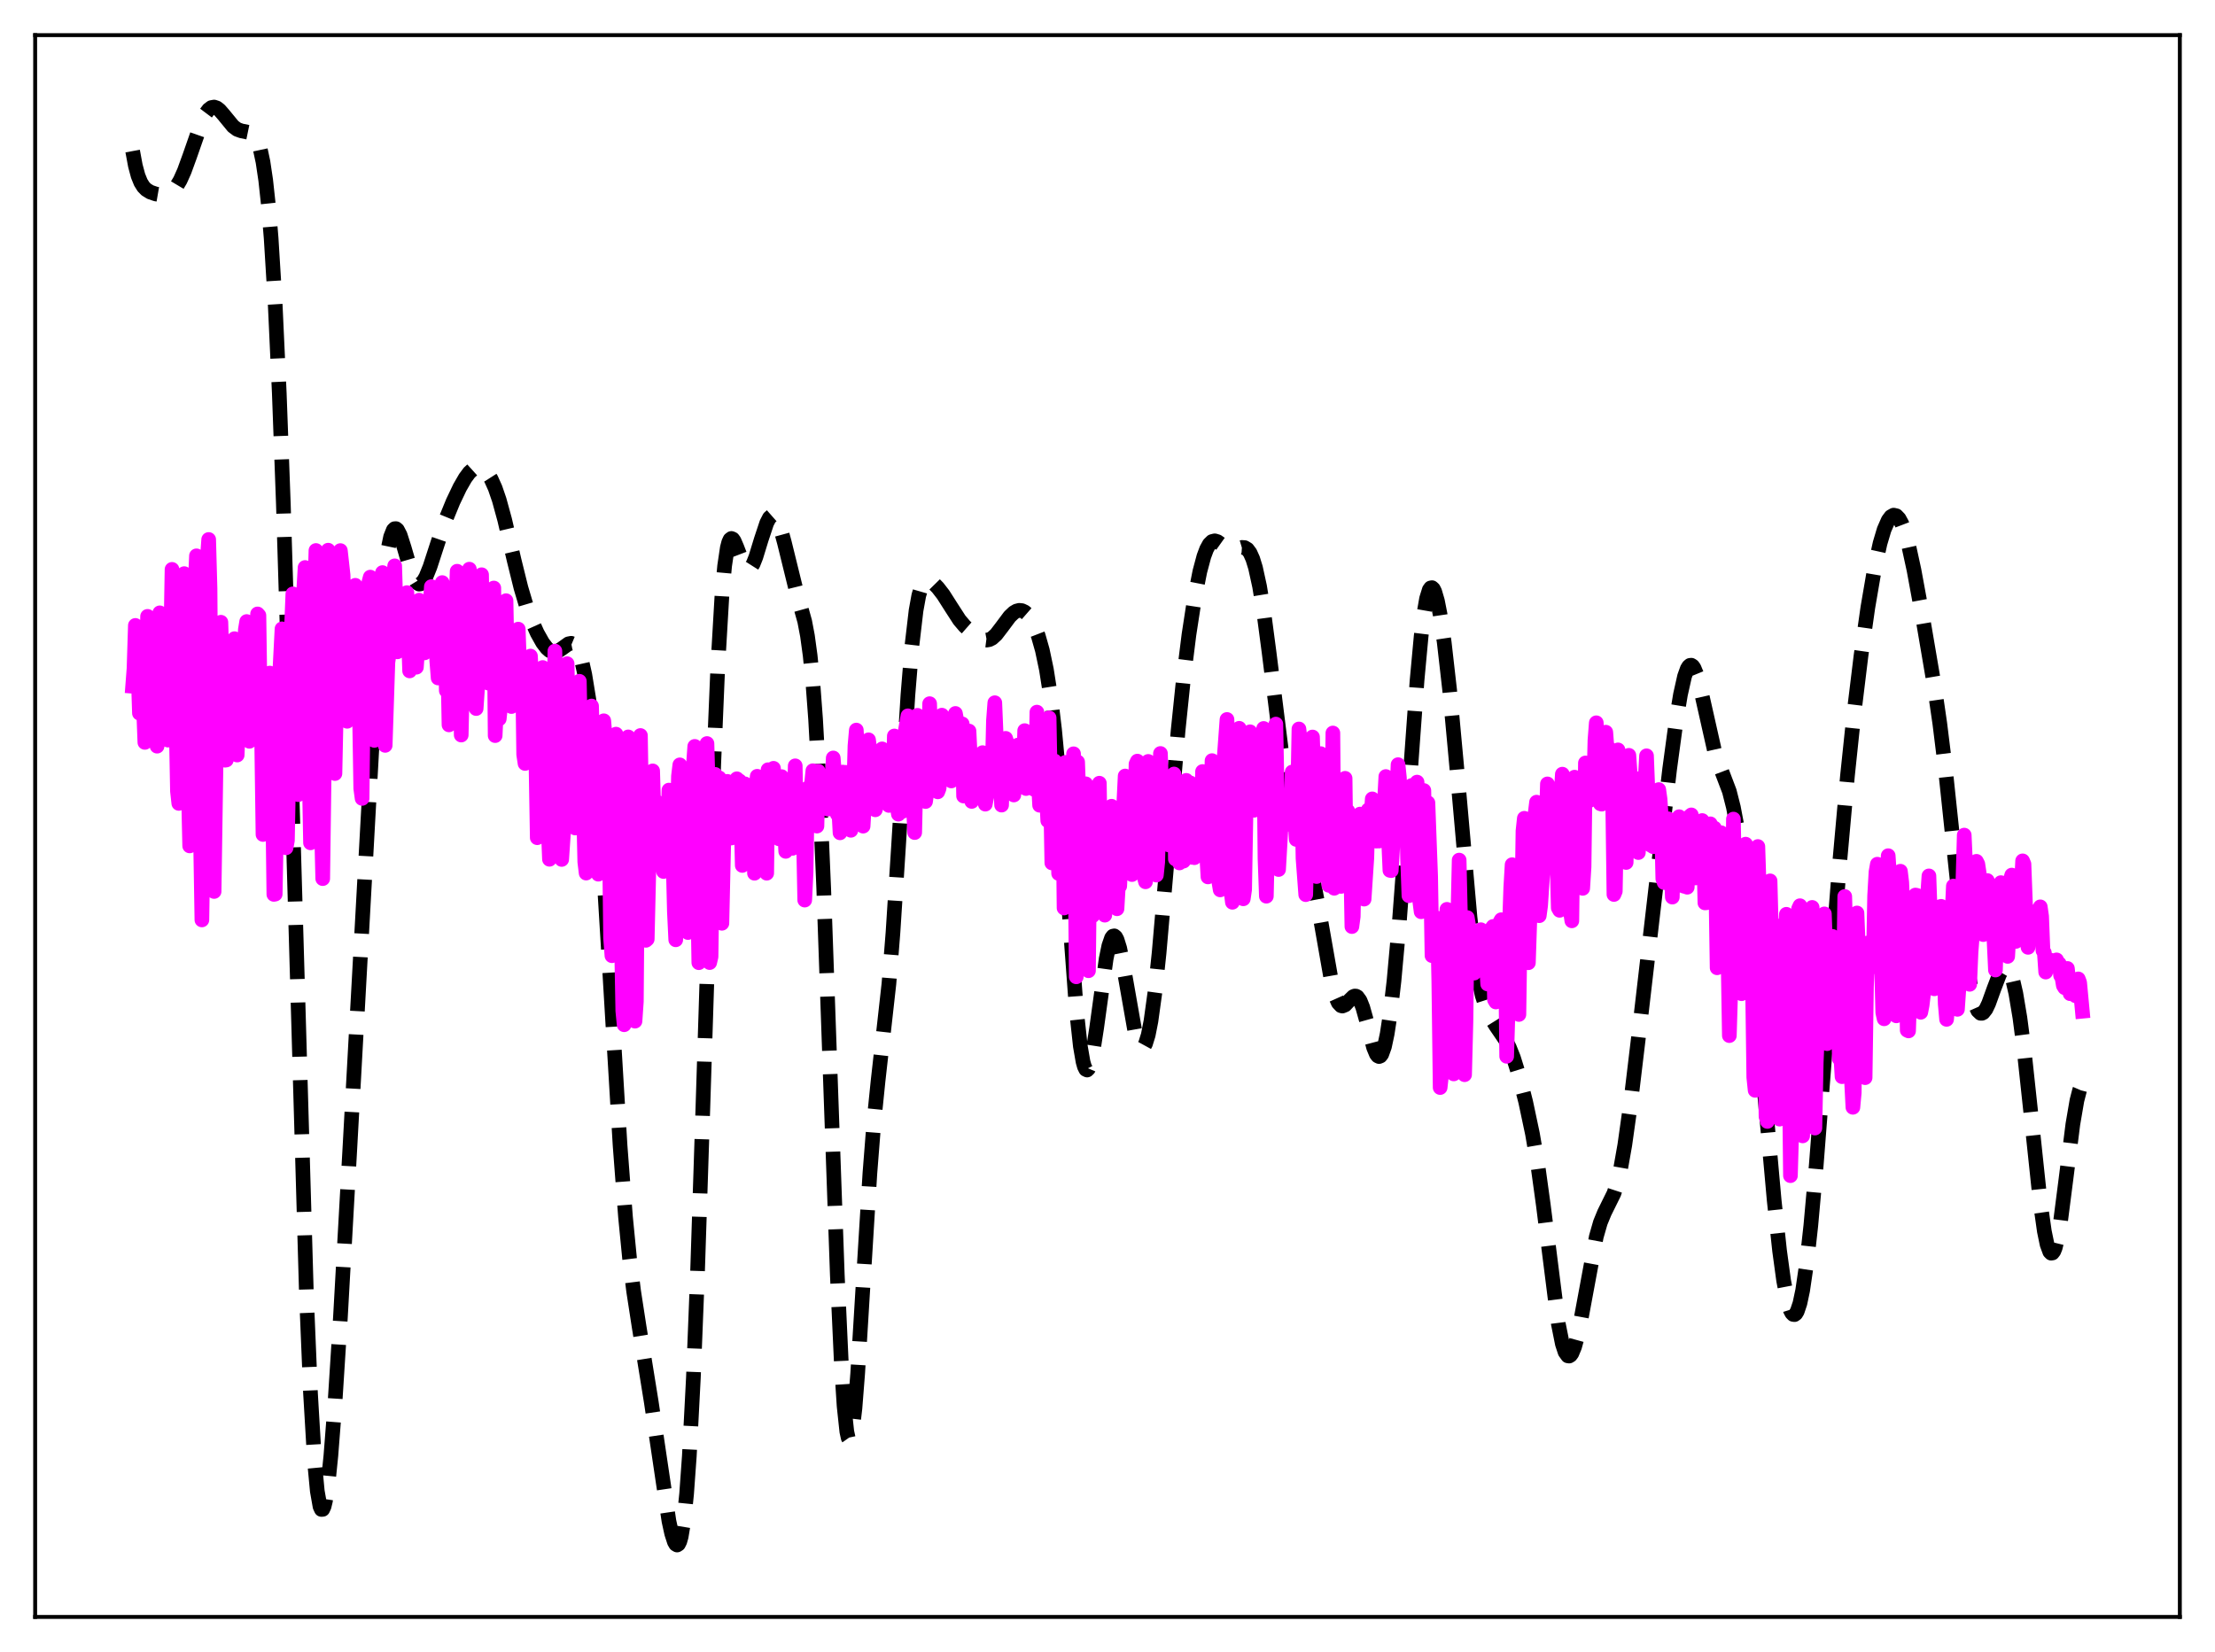 <?xml version="1.0" encoding="utf-8" standalone="no"?>
<!DOCTYPE svg PUBLIC "-//W3C//DTD SVG 1.1//EN"
  "http://www.w3.org/Graphics/SVG/1.1/DTD/svg11.dtd">
<svg xmlns:xlink="http://www.w3.org/1999/xlink" width="453.6pt" height="338.4pt" viewBox="0 0 453.6 338.4" xmlns="http://www.w3.org/2000/svg" version="1.1">
 <defs>
  <style type="text/css">*{stroke-linejoin: round; stroke-linecap: butt}</style>
 </defs>
 <g id="figure_1">
  <g id="patch_1">
   <path d="M 0 338.4 
L 453.6 338.4 
L 453.6 0 
L 0 0 
z
" style="fill: #ffffff"/>
  </g>
  <g id="axes_1">
   <g id="patch_2">
    <path d="M 7.2 331.2 
L 446.4 331.2 
L 446.4 7.2 
L 7.2 7.2 
z
" style="fill: #ffffff"/>
   </g>
   <g id="matplotlib.axis_1"/>
   <g id="matplotlib.axis_2"/>
   <g id="line2d_1">
    <path d="M 27.164 30.943 
L 27.72 33.942 
L 28.276 36.01 
L 28.832 37.378 
L 29.388 38.261 
L 29.944 38.83 
L 30.778 39.346 
L 31.89 39.728 
L 33.003 39.921 
L 33.837 39.894 
L 34.671 39.614 
L 35.227 39.238 
L 36.061 38.32 
L 36.895 36.928 
L 37.729 35.072 
L 38.842 32.015 
L 41.344 24.847 
L 42.178 23.185 
L 42.734 22.447 
L 43.29 22.029 
L 43.846 21.927 
L 44.402 22.115 
L 44.959 22.546 
L 45.793 23.502 
L 47.739 25.874 
L 48.573 26.498 
L 49.407 26.802 
L 51.632 27.26 
L 52.188 27.82 
L 52.744 28.857 
L 53.3 30.566 
L 53.856 33.167 
L 54.412 36.906 
L 54.968 42.033 
L 55.524 48.784 
L 56.358 62.387 
L 57.193 80.531 
L 58.027 103.226 
L 59.139 139.541 
L 62.753 265.244 
L 63.588 285.404 
L 64.422 299.524 
L 64.978 305.427 
L 65.534 308.585 
L 65.812 309.185 
L 66.09 309.169 
L 66.368 308.573 
L 66.646 307.429 
L 67.202 303.665 
L 67.758 298.194 
L 68.592 287.473 
L 69.705 269.981 
L 71.651 235.139 
L 76.656 144.109 
L 77.768 128.247 
L 78.602 119.039 
L 79.436 112.614 
L 79.992 109.96 
L 80.548 108.558 
L 80.826 108.291 
L 81.104 108.286 
L 81.382 108.52 
L 81.939 109.588 
L 82.773 112.194 
L 84.163 116.978 
L 84.719 118.395 
L 85.275 119.305 
L 85.831 119.647 
L 86.109 119.603 
L 86.665 119.116 
L 87.221 118.168 
L 88.056 116.101 
L 89.724 110.967 
L 91.392 106.139 
L 92.782 102.749 
L 94.172 99.833 
L 95.285 97.902 
L 96.119 96.78 
L 96.953 96.028 
L 97.509 95.768 
L 98.065 95.71 
L 98.621 95.858 
L 99.177 96.22 
L 99.733 96.805 
L 100.568 98.116 
L 101.402 99.973 
L 102.236 102.401 
L 103.348 106.46 
L 105.294 114.797 
L 106.685 120.416 
L 107.797 124.161 
L 108.909 127.2 
L 110.021 129.674 
L 111.133 131.654 
L 111.967 132.747 
L 112.523 133.245 
L 113.08 133.526 
L 113.636 133.579 
L 114.192 133.416 
L 115.026 132.875 
L 116.416 131.876 
L 116.972 131.765 
L 117.528 131.997 
L 118.084 132.674 
L 118.64 133.878 
L 119.197 135.681 
L 119.753 138.154 
L 120.587 143.257 
L 121.421 150.207 
L 122.255 159.18 
L 123.367 174.339 
L 124.757 197.301 
L 126.982 234.626 
L 128.094 249.269 
L 128.928 257.786 
L 129.762 264.5 
L 130.874 271.715 
L 133.377 287.217 
L 136.991 311.574 
L 137.548 314.118 
L 138.104 315.837 
L 138.382 316.308 
L 138.66 316.473 
L 138.938 316.296 
L 139.216 315.74 
L 139.494 314.767 
L 140.05 311.426 
L 140.606 305.999 
L 141.162 298.276 
L 141.996 282.197 
L 142.83 261.007 
L 143.943 226.762 
L 146.167 156.42 
L 147.001 136.364 
L 147.835 122.104 
L 148.391 115.922 
L 148.947 112.179 
L 149.225 111.11 
L 149.503 110.502 
L 149.782 110.292 
L 150.06 110.413 
L 150.338 110.798 
L 150.894 112.095 
L 152.284 115.733 
L 152.84 116.489 
L 153.118 116.624 
L 153.396 116.59 
L 153.674 116.386 
L 154.23 115.51 
L 154.786 114.113 
L 155.899 110.483 
L 157.011 107.136 
L 157.567 106.057 
L 158.123 105.569 
L 158.401 105.572 
L 158.679 105.745 
L 159.235 106.594 
L 159.791 108.051 
L 160.625 111.109 
L 163.128 121.289 
L 164.796 127.287 
L 165.352 130.219 
L 165.908 134.279 
L 166.464 139.868 
L 167.02 147.318 
L 167.854 162.4 
L 168.689 182.077 
L 170.079 221.805 
L 171.469 261.171 
L 172.303 279.47 
L 172.859 288.044 
L 173.415 293.236 
L 173.693 294.509 
L 173.971 294.905 
L 174.249 294.447 
L 174.528 293.179 
L 175.084 288.452 
L 175.64 281.34 
L 176.752 263.045 
L 178.142 240.321 
L 178.976 229.689 
L 179.81 221.462 
L 182.035 201.538 
L 182.869 191.013 
L 183.981 173.708 
L 185.927 142.355 
L 186.762 132.159 
L 187.596 125.048 
L 188.152 121.99 
L 188.708 120.081 
L 189.264 119.081 
L 189.82 118.747 
L 190.376 118.855 
L 190.932 119.231 
L 192.044 120.363 
L 193.157 121.799 
L 194.825 124.419 
L 196.493 127.001 
L 197.605 128.302 
L 198.995 129.521 
L 200.664 130.683 
L 201.498 131.04 
L 202.054 131.111 
L 202.61 131.01 
L 203.166 130.725 
L 204 129.963 
L 205.112 128.511 
L 206.781 126.276 
L 207.615 125.486 
L 208.171 125.161 
L 208.727 125.02 
L 209.283 125.078 
L 209.839 125.343 
L 210.395 125.83 
L 210.951 126.548 
L 211.786 128.081 
L 212.62 130.237 
L 213.454 133.173 
L 214.288 137.132 
L 215.122 142.441 
L 215.956 149.427 
L 216.79 158.252 
L 217.903 172.605 
L 220.405 206.608 
L 221.239 214.299 
L 221.795 217.512 
L 222.073 218.49 
L 222.351 219.043 
L 222.629 219.178 
L 222.907 218.908 
L 223.185 218.258 
L 223.742 215.942 
L 224.576 210.561 
L 226.522 196.414 
L 227.078 193.719 
L 227.634 192.115 
L 227.912 191.756 
L 228.19 191.697 
L 228.468 191.931 
L 228.746 192.444 
L 229.302 194.224 
L 230.137 198.347 
L 232.361 210.995 
L 232.917 213.056 
L 233.473 214.278 
L 233.751 214.536 
L 234.029 214.545 
L 234.307 214.299 
L 234.585 213.792 
L 235.141 211.995 
L 235.697 209.17 
L 236.532 203.119 
L 237.366 195.184 
L 238.756 179.16 
L 241.258 149.638 
L 242.371 138.883 
L 243.483 129.987 
L 244.595 122.749 
L 245.707 117.081 
L 246.541 113.964 
L 247.097 112.474 
L 247.653 111.466 
L 248.209 110.918 
L 248.766 110.777 
L 249.322 110.948 
L 250.156 111.54 
L 251.268 112.362 
L 251.824 112.591 
L 252.38 112.646 
L 253.214 112.465 
L 254.326 112.131 
L 254.883 112.168 
L 255.439 112.501 
L 255.995 113.241 
L 256.551 114.482 
L 257.107 116.283 
L 257.941 120.097 
L 258.775 125.201 
L 259.887 133.618 
L 262.946 158.039 
L 263.78 162.854 
L 264.614 166.48 
L 265.448 169.126 
L 267.951 175.999 
L 268.785 179.429 
L 269.897 185.274 
L 272.677 201.109 
L 273.512 204.163 
L 274.068 205.409 
L 274.624 206.003 
L 274.902 206.074 
L 275.458 205.847 
L 276.292 204.957 
L 277.126 204.141 
L 277.404 204.025 
L 277.682 204.033 
L 277.96 204.183 
L 278.516 204.946 
L 279.072 206.331 
L 279.907 209.308 
L 281.297 214.572 
L 281.853 215.91 
L 282.131 216.279 
L 282.409 216.417 
L 282.687 216.305 
L 282.965 215.932 
L 283.521 214.378 
L 284.077 211.755 
L 284.633 208.114 
L 285.468 200.934 
L 286.58 188.652 
L 287.97 170.108 
L 290.194 139.35 
L 291.028 130.332 
L 291.585 125.789 
L 292.141 122.599 
L 292.697 120.808 
L 292.975 120.427 
L 293.253 120.373 
L 293.531 120.629 
L 293.809 121.179 
L 294.365 123.074 
L 294.921 125.895 
L 295.755 131.567 
L 296.867 141.349 
L 298.258 156.441 
L 301.038 187.915 
L 301.872 194.912 
L 302.706 200.19 
L 303.54 203.919 
L 304.375 206.493 
L 305.209 208.317 
L 306.321 210.108 
L 308.267 212.957 
L 309.101 214.573 
L 309.935 216.66 
L 311.048 220.221 
L 312.438 225.698 
L 313.828 232.253 
L 314.94 238.774 
L 316.052 246.845 
L 319.111 271.093 
L 319.945 275.262 
L 320.501 276.95 
L 321.057 277.723 
L 321.335 277.77 
L 321.613 277.601 
L 321.891 277.225 
L 322.448 275.887 
L 323.004 273.863 
L 323.838 269.837 
L 326.896 253.325 
L 327.73 250.417 
L 328.564 248.387 
L 330.511 244.447 
L 331.067 242.749 
L 331.901 239.255 
L 332.735 234.539 
L 333.847 226.602 
L 335.516 212.642 
L 341.911 157.593 
L 343.301 147.314 
L 344.135 142.263 
L 344.969 138.543 
L 345.525 136.994 
L 345.803 136.532 
L 346.081 136.286 
L 346.359 136.257 
L 346.637 136.444 
L 346.915 136.837 
L 347.472 138.195 
L 348.306 141.364 
L 351.086 153.702 
L 351.92 156.219 
L 354.145 162.08 
L 354.979 165.366 
L 355.813 169.795 
L 356.647 175.457 
L 357.759 184.793 
L 359.149 198.754 
L 361.374 224.091 
L 363.32 245.815 
L 364.432 256.199 
L 365.266 262.32 
L 366.101 266.65 
L 366.657 268.42 
L 366.935 268.95 
L 367.213 269.237 
L 367.491 269.279 
L 367.769 269.071 
L 368.047 268.614 
L 368.603 266.953 
L 369.159 264.317 
L 369.993 258.626 
L 370.827 251.065 
L 371.94 238.675 
L 373.608 217.166 
L 376.666 177.481 
L 378.335 158.9 
L 379.725 145.646 
L 381.115 134.244 
L 382.505 124.452 
L 383.895 116.335 
L 385.008 111.286 
L 385.842 108.477 
L 386.676 106.575 
L 387.232 105.829 
L 387.788 105.517 
L 388.344 105.645 
L 388.9 106.221 
L 389.456 107.242 
L 390.012 108.703 
L 390.847 111.661 
L 391.959 116.776 
L 393.627 125.842 
L 396.129 140.543 
L 397.242 148.188 
L 398.354 157.201 
L 400.022 172.986 
L 401.968 191.249 
L 403.081 199.398 
L 403.915 203.775 
L 404.471 205.773 
L 405.027 207.023 
L 405.583 207.553 
L 405.861 207.564 
L 406.139 207.418 
L 406.695 206.706 
L 407.251 205.537 
L 408.363 202.453 
L 409.476 199.556 
L 410.032 198.613 
L 410.588 198.2 
L 410.866 198.229 
L 411.144 198.427 
L 411.7 199.364 
L 412.256 201.044 
L 412.812 203.47 
L 413.646 208.452 
L 414.48 214.875 
L 415.871 227.841 
L 417.817 246.289 
L 418.651 252.191 
L 419.207 254.894 
L 419.763 256.412 
L 420.041 256.693 
L 420.319 256.65 
L 420.597 256.284 
L 420.875 255.6 
L 421.432 253.335 
L 421.988 250.024 
L 423.1 241.358 
L 424.49 230.289 
L 425.324 225.418 
L 425.88 223.265 
L 426.436 221.97 
L 426.436 221.97 
" clip-path="url(#p3c27ddc471)" style="fill: none; stroke-dasharray: 11.1,4.8; stroke-dashoffset: 0; stroke: #000000; stroke-width: 3"/>
   </g>
   <g id="line2d_2">
    <path d="M 27.164 140.564 
L 27.442 136.917 
L 27.72 128.106 
L 27.998 128.992 
L 28.554 146.084 
L 28.832 142.461 
L 29.11 142.81 
L 29.388 144.818 
L 29.666 152.069 
L 29.944 147.741 
L 30.222 126.251 
L 30.5 127.764 
L 30.778 137.069 
L 31.056 141.611 
L 31.334 141.065 
L 31.89 150.566 
L 32.168 152.843 
L 32.446 143.269 
L 32.725 125.528 
L 33.003 128.415 
L 33.281 138.99 
L 33.559 144.52 
L 33.837 146.995 
L 34.115 151.112 
L 34.393 151.599 
L 34.671 148.313 
L 35.227 116.627 
L 35.505 118.591 
L 36.339 162.059 
L 36.617 164.565 
L 36.895 159.419 
L 37.729 117.498 
L 38.007 123.082 
L 38.285 148.687 
L 38.842 173.273 
L 39.12 170.73 
L 39.398 147.1 
L 39.676 136.26 
L 39.954 120.048 
L 40.232 113.85 
L 40.51 122.237 
L 40.788 155.058 
L 41.344 188.435 
L 41.622 170.99 
L 41.9 137.556 
L 42.178 122.62 
L 42.456 114.37 
L 42.734 110.503 
L 43.012 120.55 
L 43.29 156.528 
L 43.846 182.607 
L 44.402 145.503 
L 44.68 134.75 
L 44.959 128.804 
L 45.237 127.455 
L 46.071 155.718 
L 46.349 155.676 
L 46.627 141.89 
L 46.905 138.098 
L 47.183 138.665 
L 47.461 139.971 
L 48.017 130.824 
L 48.295 146.845 
L 48.573 154.656 
L 49.129 140.395 
L 49.407 139.827 
L 49.685 140.818 
L 49.963 143.251 
L 50.241 128.986 
L 50.519 127.311 
L 50.797 147.827 
L 51.076 151.845 
L 51.354 148.348 
L 51.632 140.723 
L 51.91 139.417 
L 52.188 142.861 
L 52.466 142.339 
L 52.744 125.752 
L 53.022 126.061 
L 53.3 144.991 
L 53.578 151.163 
L 53.856 170.928 
L 54.134 152.02 
L 54.412 145.087 
L 54.69 146.847 
L 55.246 137.867 
L 55.802 161.331 
L 56.08 183.202 
L 56.358 183.148 
L 57.193 139.611 
L 57.749 128.809 
L 58.027 137.678 
L 58.583 173.657 
L 58.861 172.14 
L 59.695 128.452 
L 59.973 121.646 
L 60.251 122.494 
L 60.529 135.189 
L 60.807 155.793 
L 61.085 162.771 
L 61.363 155.323 
L 61.919 125.623 
L 62.475 116.242 
L 62.753 122.187 
L 63.309 157.765 
L 63.588 172.64 
L 64.422 122.38 
L 64.7 112.76 
L 64.978 113.378 
L 65.256 120.436 
L 65.812 168.6 
L 66.09 179.974 
L 66.924 118.136 
L 67.202 112.695 
L 67.48 119.778 
L 67.758 122.579 
L 68.036 127.961 
L 68.314 149.942 
L 68.592 158.448 
L 68.87 145.213 
L 69.148 126.495 
L 69.426 117.242 
L 69.705 112.779 
L 70.261 117.768 
L 70.539 127.545 
L 70.817 144.807 
L 71.095 147.746 
L 71.373 143.472 
L 72.207 125.19 
L 72.485 123.612 
L 72.763 119.888 
L 73.041 121.225 
L 73.319 127.61 
L 73.875 161.504 
L 74.153 163.542 
L 74.431 139.841 
L 74.987 132.033 
L 75.543 119.267 
L 75.822 118.213 
L 76.1 131.544 
L 76.378 151.496 
L 76.656 151.658 
L 76.934 135.684 
L 77.212 134.576 
L 77.49 131.04 
L 78.046 118.859 
L 78.324 117.284 
L 78.602 139.887 
L 78.88 152.679 
L 79.436 135.657 
L 79.714 133.801 
L 79.992 130.123 
L 80.27 123.45 
L 80.826 115.901 
L 81.382 133.515 
L 81.66 130.259 
L 81.939 130.034 
L 82.773 124.526 
L 83.051 129.991 
L 83.329 121.392 
L 83.885 137.426 
L 84.163 131.472 
L 84.441 133.372 
L 84.719 131.27 
L 84.997 133.331 
L 85.275 136.669 
L 85.553 132.686 
L 85.831 122.931 
L 86.109 128.438 
L 86.387 129.358 
L 86.665 124.985 
L 86.943 133.733 
L 87.221 130.048 
L 87.499 133.052 
L 87.777 131.939 
L 88.056 124.47 
L 88.334 120.157 
L 88.612 125.31 
L 88.89 128.339 
L 89.168 123.657 
L 89.446 135.384 
L 89.724 138.877 
L 90.002 138.138 
L 90.558 119.332 
L 90.836 120.058 
L 91.114 124.475 
L 91.392 141.472 
L 91.67 133.949 
L 91.948 148.482 
L 92.226 145.487 
L 93.06 127.626 
L 93.338 124.316 
L 93.616 117.007 
L 93.894 129.539 
L 94.172 133.424 
L 94.451 150.565 
L 94.729 138.113 
L 95.007 138.972 
L 95.285 135.564 
L 95.841 126.624 
L 96.119 116.583 
L 96.397 134.299 
L 96.675 137.216 
L 96.953 138.602 
L 97.231 144.358 
L 97.509 145.135 
L 97.787 141.074 
L 98.065 131.374 
L 98.343 128.661 
L 98.621 117.724 
L 98.899 135.55 
L 99.177 132.691 
L 99.455 133.639 
L 99.733 138.46 
L 100.011 139.93 
L 100.289 138.133 
L 100.568 134.657 
L 100.846 133.417 
L 101.124 120.444 
L 101.402 150.678 
L 101.958 138.789 
L 102.236 147.254 
L 102.514 144.646 
L 102.792 140.273 
L 103.07 132.7 
L 103.348 137.46 
L 103.626 123.04 
L 103.904 137.105 
L 104.182 138.853 
L 104.46 136.076 
L 104.738 144.725 
L 105.016 143.876 
L 105.572 130.87 
L 105.85 131.702 
L 106.128 128.867 
L 106.406 136.667 
L 106.685 136.405 
L 106.963 134.344 
L 107.241 154.542 
L 107.519 156.382 
L 107.797 155.416 
L 108.353 135.153 
L 108.631 134.387 
L 109.187 145.003 
L 109.465 139.059 
L 110.021 171.593 
L 111.133 136.727 
L 111.411 146.49 
L 111.967 157.098 
L 112.245 169.274 
L 112.523 176.01 
L 113.358 149.74 
L 113.636 133.361 
L 113.914 149.799 
L 114.192 155.164 
L 114.748 172.404 
L 115.026 176.046 
L 115.582 167.779 
L 116.138 135.942 
L 116.694 162.99 
L 117.25 166.776 
L 117.528 164.115 
L 117.806 169.608 
L 118.084 166.516 
L 118.64 139.546 
L 119.197 166.713 
L 119.475 164.574 
L 119.753 176.547 
L 120.031 178.839 
L 120.309 176.85 
L 120.587 175.8 
L 121.143 144.616 
L 121.699 165.398 
L 121.977 162.812 
L 122.255 164.898 
L 122.533 179.067 
L 122.811 176.846 
L 123.089 173.076 
L 123.367 163.587 
L 123.645 147.638 
L 123.923 150.944 
L 124.201 155.89 
L 124.479 166.837 
L 124.757 168.632 
L 125.036 192.138 
L 125.314 195.761 
L 125.592 181.774 
L 125.87 156.49 
L 126.148 150.377 
L 126.426 158.125 
L 126.704 162.366 
L 127.538 207.063 
L 127.816 209.903 
L 128.094 175.371 
L 128.372 155.728 
L 128.65 150.942 
L 128.928 157.712 
L 129.206 160.538 
L 129.484 178.277 
L 129.762 204.587 
L 130.04 209.166 
L 130.318 205.148 
L 130.596 170.499 
L 130.874 162.403 
L 131.152 150.655 
L 131.431 167.325 
L 131.709 168.937 
L 131.987 172.249 
L 132.265 192.611 
L 132.543 192.37 
L 133.099 168.497 
L 133.377 174.482 
L 133.655 157.903 
L 133.933 167.321 
L 134.211 163.99 
L 134.489 168.111 
L 134.767 167.131 
L 135.045 168.903 
L 135.323 166.035 
L 135.601 175.856 
L 135.879 178.513 
L 136.157 165.328 
L 136.435 165.728 
L 136.713 169.606 
L 136.991 161.835 
L 137.548 169.083 
L 137.826 175.577 
L 138.104 186.747 
L 138.382 192.502 
L 138.66 169.935 
L 138.938 158.973 
L 139.216 156.668 
L 139.772 160.057 
L 140.05 175.301 
L 140.606 189.97 
L 140.884 191.014 
L 141.162 166.574 
L 141.44 162.889 
L 141.718 160.706 
L 142.274 152.883 
L 142.552 163.701 
L 143.108 197.193 
L 143.386 191.88 
L 143.665 164.809 
L 143.943 164.951 
L 144.221 167.279 
L 144.499 161.613 
L 144.777 152.298 
L 145.055 162.138 
L 145.333 197.171 
L 145.611 195.975 
L 145.889 176.8 
L 146.445 158.618 
L 146.723 165.293 
L 147.279 159.333 
L 147.557 165.944 
L 147.835 189.121 
L 148.391 164.782 
L 148.947 160.053 
L 149.225 167.26 
L 149.503 164.05 
L 149.782 171.656 
L 150.06 160.13 
L 150.338 167.98 
L 150.894 159.522 
L 151.172 162.187 
L 151.45 159.949 
L 151.728 166.14 
L 152.006 177.27 
L 152.284 165.994 
L 152.562 160.563 
L 152.84 166.918 
L 153.118 160.902 
L 153.396 164.272 
L 153.674 165.176 
L 153.952 164.357 
L 154.23 165.473 
L 154.508 178.87 
L 154.786 162.336 
L 155.064 159.008 
L 155.342 169.405 
L 155.62 166.852 
L 155.899 159.627 
L 156.177 161.598 
L 157.011 178.867 
L 157.289 157.663 
L 157.567 160.354 
L 157.845 167.143 
L 158.123 165.62 
L 158.401 157.374 
L 158.957 165.531 
L 159.235 166.271 
L 159.513 171.822 
L 160.069 159.08 
L 160.347 163.125 
L 160.903 174.389 
L 161.181 171.779 
L 161.459 165.988 
L 162.015 168.852 
L 162.294 173.768 
L 162.572 167.594 
L 162.85 156.865 
L 163.128 171.042 
L 163.406 170.456 
L 163.962 162.161 
L 164.518 170.259 
L 164.796 184.371 
L 165.074 178.692 
L 165.352 161.465 
L 165.63 167.996 
L 165.908 166.11 
L 166.186 160.593 
L 166.464 157.87 
L 167.02 167.734 
L 167.298 169.211 
L 167.576 157.978 
L 168.132 165.083 
L 168.411 163.525 
L 168.689 164.445 
L 168.967 162.281 
L 169.523 165.728 
L 169.801 160.677 
L 170.079 159.015 
L 170.357 160.619 
L 170.635 155.257 
L 171.191 162.164 
L 171.469 166.763 
L 171.747 165.418 
L 172.025 170.591 
L 172.303 160.975 
L 172.581 158.148 
L 172.859 158.526 
L 173.137 158.195 
L 173.693 162.767 
L 174.249 170.076 
L 174.806 162.683 
L 175.084 152.743 
L 175.362 149.544 
L 175.64 154.724 
L 175.918 156.248 
L 176.196 163.592 
L 176.752 169.224 
L 177.03 164.48 
L 177.586 152.074 
L 177.864 151.54 
L 178.142 153.691 
L 178.42 161.038 
L 178.698 164.815 
L 178.976 163.61 
L 179.254 165.873 
L 179.532 164.866 
L 180.088 155.729 
L 180.366 156.482 
L 180.645 153.397 
L 180.923 154.701 
L 181.201 159.076 
L 181.479 160.913 
L 181.757 157.631 
L 182.035 164.979 
L 182.313 164.472 
L 182.591 158.23 
L 182.869 160.456 
L 183.147 150.751 
L 183.425 154.777 
L 183.703 165.039 
L 183.981 166.773 
L 184.259 157.139 
L 184.537 164.388 
L 184.815 166.206 
L 185.371 149.861 
L 185.927 146.628 
L 186.483 165.212 
L 186.762 153.569 
L 187.04 165.097 
L 187.318 170.539 
L 187.874 146.522 
L 188.152 151.246 
L 188.43 151.114 
L 188.708 160.752 
L 188.986 159.732 
L 189.264 161.013 
L 189.542 164.18 
L 189.82 162.193 
L 190.098 158.435 
L 190.376 144.134 
L 190.654 153.795 
L 190.932 154.219 
L 191.21 159.627 
L 191.488 158.132 
L 191.766 152.642 
L 192.044 162.194 
L 192.322 161.462 
L 192.6 156.618 
L 192.879 146.487 
L 193.157 155.507 
L 193.435 156.147 
L 193.713 154.798 
L 193.991 154.936 
L 194.547 147.884 
L 194.825 159.968 
L 195.103 158.914 
L 195.381 154.069 
L 195.659 146.138 
L 195.937 147.6 
L 196.493 157.27 
L 196.771 155.598 
L 197.049 148.28 
L 197.327 163.055 
L 197.605 162.073 
L 197.883 158.428 
L 198.439 149.744 
L 198.717 155.473 
L 198.995 164.161 
L 199.274 162.916 
L 199.552 158.525 
L 199.83 158.552 
L 200.108 160.575 
L 200.386 158.187 
L 200.664 158.442 
L 200.942 154.961 
L 201.22 154.166 
L 201.498 161.584 
L 201.776 164.718 
L 202.054 163.22 
L 202.332 160.092 
L 202.61 158.994 
L 202.888 155.646 
L 203.166 159.16 
L 203.444 147.61 
L 203.722 143.942 
L 204.278 157.278 
L 204.556 157.28 
L 204.834 159.286 
L 205.112 164.914 
L 205.391 156.239 
L 205.669 157.02 
L 205.947 151.24 
L 206.225 152.141 
L 206.503 156.914 
L 206.781 155.545 
L 207.059 154.924 
L 207.337 154.802 
L 207.615 162.841 
L 207.893 155.932 
L 208.171 161.578 
L 208.449 152.619 
L 208.727 154.715 
L 209.005 159.259 
L 209.283 160.92 
L 209.561 159.418 
L 209.839 149.656 
L 210.117 161.519 
L 210.395 158.07 
L 210.673 156.883 
L 210.951 152.185 
L 211.229 152.611 
L 211.508 156.272 
L 211.786 161.695 
L 212.064 160.656 
L 212.342 145.867 
L 212.62 159.776 
L 212.898 164.942 
L 213.176 160.511 
L 213.454 150.66 
L 213.732 151.646 
L 214.566 168.104 
L 214.844 147.04 
L 215.4 176.755 
L 215.678 157.831 
L 215.956 155.869 
L 216.234 159.503 
L 216.512 165.495 
L 216.79 178.919 
L 217.068 176.58 
L 217.346 159.781 
L 217.625 160.246 
L 217.903 185.989 
L 218.181 156.167 
L 218.737 164.754 
L 219.015 178.583 
L 219.293 179.489 
L 219.571 169.772 
L 219.849 154.399 
L 220.127 173.142 
L 220.405 200.086 
L 220.683 156.077 
L 221.239 171.525 
L 221.517 182.141 
L 221.795 182.507 
L 222.073 175.401 
L 222.351 160.551 
L 222.629 162.9 
L 222.907 198.84 
L 223.185 173.133 
L 223.463 175.157 
L 223.742 187.589 
L 224.02 186.272 
L 224.298 185.515 
L 224.576 180.697 
L 225.132 160.425 
L 225.41 178.934 
L 225.688 179.169 
L 225.966 173.997 
L 226.244 187.459 
L 226.522 183.632 
L 226.8 184.208 
L 227.356 171.622 
L 227.634 165.141 
L 228.19 185.774 
L 228.468 170.14 
L 228.746 186.144 
L 229.024 181.368 
L 229.302 181.501 
L 230.415 158.952 
L 230.971 163.42 
L 231.249 172.622 
L 231.527 177.833 
L 231.805 179.14 
L 232.361 172.737 
L 232.639 156.51 
L 232.917 155.902 
L 233.473 161.625 
L 233.751 160.831 
L 234.029 175.513 
L 234.307 179.627 
L 234.585 180.625 
L 234.863 171.253 
L 235.141 155.964 
L 235.419 170.203 
L 235.697 171.365 
L 235.975 165.325 
L 236.254 165.15 
L 236.532 176.227 
L 236.81 179.246 
L 237.088 176.564 
L 237.644 154.336 
L 238.2 171.141 
L 238.756 161.722 
L 239.034 169.526 
L 239.312 173.063 
L 239.59 171.716 
L 239.868 169.051 
L 240.146 160.463 
L 240.424 158.541 
L 240.702 175.957 
L 241.258 165.058 
L 241.536 176.759 
L 241.814 173.68 
L 242.092 172.819 
L 242.371 176.386 
L 242.927 159.844 
L 243.205 169.43 
L 243.483 167.996 
L 243.761 160.366 
L 244.039 175.611 
L 244.317 172.557 
L 244.595 175.685 
L 244.873 173.752 
L 245.151 172.969 
L 245.707 161.807 
L 245.985 171.123 
L 246.263 158.032 
L 246.541 174.078 
L 246.819 173.788 
L 247.097 174.971 
L 247.375 179.622 
L 247.653 164.661 
L 247.931 164.45 
L 248.209 155.801 
L 248.488 161.902 
L 248.766 157.083 
L 249.044 159.991 
L 249.6 180.611 
L 249.878 182.281 
L 250.156 163.733 
L 250.434 160.754 
L 250.712 154.965 
L 251.268 147.372 
L 251.546 155.676 
L 252.102 182.596 
L 252.38 184.817 
L 252.658 174.305 
L 252.936 155.645 
L 253.214 157.334 
L 253.492 150.306 
L 253.77 149.179 
L 254.048 158.807 
L 254.326 178.515 
L 254.605 184.107 
L 254.883 182.218 
L 255.439 150.313 
L 255.717 156.342 
L 255.995 149.895 
L 256.273 151.485 
L 256.551 160.651 
L 256.829 165.968 
L 257.107 156.303 
L 257.385 157.055 
L 257.663 152.846 
L 257.941 155.179 
L 258.219 160.694 
L 258.497 151.952 
L 258.775 149.211 
L 259.053 175.86 
L 259.331 183.573 
L 259.887 158.943 
L 260.165 154.679 
L 260.721 166.86 
L 261 153.673 
L 261.278 148.319 
L 261.834 178.107 
L 262.668 163.547 
L 262.946 163.753 
L 263.224 168.776 
L 263.502 162.817 
L 263.78 164.84 
L 264.058 165.398 
L 264.336 168.932 
L 264.614 158.133 
L 265.448 171.947 
L 265.726 163.677 
L 266.004 149.315 
L 266.282 151.694 
L 266.56 160.227 
L 266.838 175.829 
L 267.395 183.254 
L 267.951 161.964 
L 268.507 157.168 
L 268.785 150.963 
L 269.619 179.543 
L 269.897 177.652 
L 270.175 169.199 
L 270.453 154.368 
L 270.731 173.005 
L 271.009 160.239 
L 271.287 161.797 
L 271.565 171.341 
L 271.843 171.669 
L 272.121 181.348 
L 272.399 181.291 
L 272.677 172.945 
L 272.955 150.144 
L 273.234 181.948 
L 273.79 160.313 
L 274.068 168.087 
L 274.346 170.874 
L 274.624 181.568 
L 274.902 180.296 
L 275.458 159.425 
L 275.736 181.42 
L 276.014 166.115 
L 276.57 174.752 
L 276.848 189.791 
L 277.126 187.719 
L 277.404 173.047 
L 277.682 170.254 
L 277.96 170.258 
L 278.238 169.293 
L 278.516 166.754 
L 278.794 171.138 
L 279.072 171.99 
L 279.351 184.169 
L 279.907 175.741 
L 280.185 165.9 
L 280.463 165.721 
L 280.741 167.786 
L 281.019 163.637 
L 281.297 164.772 
L 281.575 170.416 
L 281.853 172.293 
L 282.131 171.75 
L 282.409 172.275 
L 282.687 167.322 
L 282.965 166.244 
L 283.243 164.105 
L 283.521 164.171 
L 283.799 159.06 
L 284.633 178.283 
L 284.911 178.333 
L 285.189 173.717 
L 285.468 162.491 
L 285.746 163.525 
L 286.024 163.418 
L 286.302 156.628 
L 286.58 159.327 
L 286.858 167.721 
L 287.136 170.82 
L 287.414 169.522 
L 287.692 167.04 
L 287.97 162.635 
L 288.248 175.881 
L 288.526 183.469 
L 288.804 182.358 
L 289.082 160.892 
L 289.36 171.575 
L 289.638 174.951 
L 289.916 170.762 
L 290.194 160.201 
L 290.472 166.598 
L 290.75 184.645 
L 291.028 186.76 
L 291.306 179.813 
L 291.585 161.924 
L 291.863 175.126 
L 292.419 164.435 
L 292.975 179.517 
L 293.253 195.747 
L 293.531 194.337 
L 293.809 190.833 
L 294.087 192.515 
L 294.365 188.08 
L 294.643 200.972 
L 294.921 222.768 
L 295.199 220.272 
L 295.477 211.881 
L 295.755 200.1 
L 296.033 201.554 
L 296.311 186.264 
L 296.589 190.306 
L 296.867 188.816 
L 297.145 191.137 
L 297.423 218.743 
L 297.701 219.975 
L 297.98 205.113 
L 298.258 200.086 
L 298.814 176.176 
L 299.37 200.187 
L 299.648 197.12 
L 299.926 220.137 
L 300.204 209.333 
L 300.482 187.956 
L 301.594 194.614 
L 301.872 199.325 
L 302.15 191.089 
L 302.428 195.129 
L 302.706 195.898 
L 302.984 197.347 
L 303.262 190.434 
L 303.54 192.437 
L 303.818 196.835 
L 304.097 192.351 
L 304.653 201.567 
L 305.209 193.886 
L 305.487 190.153 
L 305.765 189.768 
L 306.043 204.762 
L 306.321 205.244 
L 306.599 190.598 
L 306.877 192.162 
L 307.155 188.874 
L 307.433 188.391 
L 307.711 192.123 
L 307.989 191.825 
L 308.267 192.548 
L 308.545 216.365 
L 308.823 207.218 
L 309.101 189.919 
L 309.379 181.845 
L 309.657 177.119 
L 309.935 178.176 
L 310.214 189.614 
L 310.492 189.373 
L 310.77 190.491 
L 311.048 207.797 
L 311.326 189.268 
L 311.604 188.831 
L 311.882 170.197 
L 312.16 167.612 
L 312.438 174.667 
L 312.716 196.223 
L 312.994 197.203 
L 313.272 188.921 
L 313.55 185.939 
L 314.106 176.052 
L 314.384 166.578 
L 314.662 164.309 
L 314.94 173.493 
L 315.218 187.566 
L 315.496 185.51 
L 316.052 177.069 
L 316.331 171.638 
L 316.609 169.812 
L 316.887 160.571 
L 317.165 161.387 
L 317.721 174.097 
L 317.999 166.405 
L 318.277 164.656 
L 318.555 169.051 
L 318.833 175.807 
L 319.111 185.972 
L 319.389 186.465 
L 319.667 162.949 
L 319.945 158.575 
L 320.223 163.431 
L 320.501 162.486 
L 320.779 162.527 
L 321.057 167.574 
L 321.335 180.971 
L 321.613 186.821 
L 321.891 188.619 
L 322.169 167.142 
L 322.448 159.189 
L 322.726 163.789 
L 323.004 163.698 
L 323.282 161.872 
L 323.56 162.218 
L 324.116 181.962 
L 324.394 177.574 
L 324.672 156.279 
L 324.95 158.799 
L 325.228 163.143 
L 325.506 163.974 
L 325.784 160.086 
L 326.062 162.764 
L 326.34 162.77 
L 326.618 151.627 
L 326.896 148.049 
L 327.452 160.667 
L 327.73 164.642 
L 328.008 164.72 
L 328.286 161.114 
L 328.843 149.978 
L 329.121 153.609 
L 329.399 153.138 
L 329.677 159.298 
L 329.955 156.833 
L 330.233 162.353 
L 330.511 183.221 
L 330.789 182.558 
L 331.345 153.602 
L 331.623 159.818 
L 331.901 158.991 
L 332.179 159.471 
L 332.457 157.537 
L 333.013 176.664 
L 333.569 154.715 
L 333.847 158.616 
L 334.125 164.8 
L 334.403 161.288 
L 334.681 159.336 
L 335.238 165.808 
L 335.516 174.634 
L 336.072 161.114 
L 336.35 168.7 
L 336.628 169.362 
L 336.906 159.745 
L 337.184 154.812 
L 337.462 161.931 
L 337.74 165.454 
L 338.018 173.102 
L 338.574 173.44 
L 338.852 172.42 
L 339.13 172.307 
L 339.408 163.701 
L 339.686 161.736 
L 339.964 163.728 
L 340.242 167.9 
L 340.52 180.009 
L 340.798 180.786 
L 341.355 167.814 
L 341.633 167.715 
L 341.911 169.081 
L 342.467 183.759 
L 342.745 172.528 
L 343.023 173.107 
L 343.301 175.364 
L 343.579 169.815 
L 343.857 167.288 
L 344.135 170.857 
L 344.413 172.207 
L 344.691 181.474 
L 344.969 181.564 
L 345.247 170.632 
L 345.525 181.736 
L 346.081 167.158 
L 346.359 166.917 
L 347.194 179.838 
L 347.75 170.164 
L 348.028 176.788 
L 348.584 168.07 
L 348.862 173.58 
L 349.14 184.94 
L 349.418 184.921 
L 349.696 176.112 
L 350.252 168.745 
L 350.53 177.377 
L 351.086 169.618 
L 351.364 180.449 
L 351.642 198.236 
L 351.92 195.944 
L 352.476 170.575 
L 352.754 176.837 
L 353.032 178.658 
L 353.311 176.012 
L 353.589 178.804 
L 354.145 212.127 
L 354.701 194.003 
L 354.979 167.775 
L 355.257 182.193 
L 355.535 182.473 
L 355.813 182.942 
L 356.369 189.279 
L 356.647 203.545 
L 356.925 202.208 
L 357.203 197.072 
L 357.481 172.911 
L 357.759 176.122 
L 358.037 189.336 
L 358.315 187.329 
L 358.593 188.879 
L 358.871 200.193 
L 359.149 220.673 
L 359.428 223.336 
L 359.706 207.023 
L 359.984 173.396 
L 360.54 190.649 
L 360.818 184.473 
L 361.096 188.724 
L 361.652 228.662 
L 361.93 229.709 
L 362.208 211.36 
L 362.486 180.43 
L 362.764 191.025 
L 363.042 193.532 
L 363.32 189.381 
L 363.598 192.242 
L 364.154 227.195 
L 364.432 229.234 
L 364.71 215.776 
L 364.988 192.621 
L 365.266 195.394 
L 365.544 193.136 
L 365.823 187.276 
L 366.101 191.443 
L 366.657 240.815 
L 366.935 231.069 
L 367.491 195.567 
L 367.769 194.435 
L 368.047 191.467 
L 368.325 186.121 
L 368.603 185.519 
L 369.159 232.667 
L 369.993 196.607 
L 370.271 194.891 
L 370.549 195.522 
L 370.827 194.284 
L 371.105 185.868 
L 371.661 231.067 
L 371.94 217.557 
L 372.218 211.051 
L 372.496 194.724 
L 372.774 194.657 
L 373.052 198.031 
L 373.608 187.19 
L 373.886 194.892 
L 374.164 213.773 
L 374.442 209.94 
L 374.72 213.241 
L 374.998 198.297 
L 375.276 191.807 
L 375.554 194.89 
L 375.832 195.098 
L 376.11 193.357 
L 376.388 202.492 
L 376.666 216.862 
L 376.944 216.006 
L 377.222 220.54 
L 377.778 183.631 
L 378.057 193.594 
L 378.335 194.38 
L 378.613 193.604 
L 379.169 221.449 
L 379.447 226.812 
L 379.725 223.819 
L 380.003 192.854 
L 380.281 187.01 
L 380.559 194.138 
L 380.837 195.798 
L 381.115 199.558 
L 381.671 219.367 
L 381.949 220.742 
L 382.227 202.189 
L 382.505 193.143 
L 383.061 197.083 
L 383.339 198.094 
L 383.617 197.566 
L 383.895 183.483 
L 384.174 178.595 
L 384.452 177.016 
L 385.008 191.455 
L 385.286 197.203 
L 385.564 207.415 
L 385.842 208.685 
L 386.12 197.013 
L 386.398 179.778 
L 386.676 175.274 
L 386.954 179.406 
L 387.232 188.144 
L 387.51 181.919 
L 387.788 188.903 
L 388.066 204.245 
L 388.344 208.08 
L 388.622 198.384 
L 388.9 183.015 
L 389.178 178.455 
L 389.456 180.749 
L 389.734 187.254 
L 390.012 185.225 
L 390.291 192.533 
L 390.569 211.029 
L 390.847 211.166 
L 391.403 194.638 
L 392.237 183.337 
L 392.515 183.381 
L 392.793 186.229 
L 393.071 203.857 
L 393.349 207.349 
L 393.627 205.91 
L 393.905 203.635 
L 394.461 192.731 
L 394.739 183.433 
L 395.017 179.411 
L 395.573 195.368 
L 396.129 202.545 
L 396.407 202.102 
L 396.686 199.06 
L 396.964 189.525 
L 397.242 185.727 
L 397.52 185.648 
L 397.798 186.195 
L 398.354 205.646 
L 398.632 208.8 
L 398.91 205.662 
L 399.466 189.77 
L 399.744 187.305 
L 400.022 181.494 
L 400.3 184.941 
L 400.856 206.746 
L 401.134 202.756 
L 401.412 200.468 
L 402.246 171.058 
L 402.524 177.198 
L 402.803 186.179 
L 403.081 199.202 
L 403.359 201.623 
L 403.637 195.066 
L 404.193 187.957 
L 404.471 177.366 
L 404.749 176.427 
L 405.027 176.977 
L 405.305 178.819 
L 405.583 188.162 
L 406.139 191.433 
L 406.973 180.363 
L 407.529 181.993 
L 408.085 189.002 
L 408.363 192.891 
L 408.641 198.698 
L 408.92 189.744 
L 409.476 182.395 
L 409.754 180.796 
L 410.032 183.997 
L 410.31 188.631 
L 410.866 191.148 
L 411.144 195.903 
L 411.422 191.191 
L 411.7 180.194 
L 411.978 179.246 
L 412.256 180.914 
L 412.534 189.681 
L 412.812 192.838 
L 413.09 188.548 
L 413.368 187.339 
L 413.646 187.675 
L 414.202 176.331 
L 414.48 176.991 
L 415.037 191.775 
L 415.315 194.051 
L 415.593 189.416 
L 415.871 189.443 
L 416.149 192.18 
L 416.705 186.742 
L 416.983 186.678 
L 417.539 189.956 
L 417.817 185.748 
L 418.095 187.682 
L 418.373 194.719 
L 418.651 195.13 
L 418.929 199.114 
L 419.485 196.586 
L 419.763 196.616 
L 420.041 197.868 
L 420.319 196.956 
L 420.597 196.748 
L 420.875 197.065 
L 421.154 196.618 
L 421.432 197.61 
L 421.71 197.388 
L 421.988 199.832 
L 422.266 200.221 
L 422.544 201.875 
L 422.822 202.322 
L 423.1 199.057 
L 423.378 198.369 
L 423.934 203.544 
L 424.212 201.556 
L 424.49 202.262 
L 424.768 202.597 
L 425.046 203.971 
L 425.324 203.447 
L 425.602 200.515 
L 425.88 201.253 
L 426.436 207.133 
L 426.436 207.133 
" clip-path="url(#p3c27ddc471)" style="fill: none; stroke: #ff00ff; stroke-width: 3; stroke-linecap: square"/>
   </g>
   <g id="patch_3">
    <path d="M 7.2 331.2 
L 7.2 7.2 
" style="fill: none; stroke: #000000; stroke-width: 0.8; stroke-linejoin: miter; stroke-linecap: square"/>
   </g>
   <g id="patch_4">
    <path d="M 446.4 331.2 
L 446.4 7.2 
" style="fill: none; stroke: #000000; stroke-width: 0.8; stroke-linejoin: miter; stroke-linecap: square"/>
   </g>
   <g id="patch_5">
    <path d="M 7.2 331.2 
L 446.4 331.2 
" style="fill: none; stroke: #000000; stroke-width: 0.8; stroke-linejoin: miter; stroke-linecap: square"/>
   </g>
   <g id="patch_6">
    <path d="M 7.2 7.2 
L 446.4 7.2 
" style="fill: none; stroke: #000000; stroke-width: 0.8; stroke-linejoin: miter; stroke-linecap: square"/>
   </g>
  </g>
 </g>
 <defs>
  <clipPath id="p3c27ddc471">
   <rect x="7.2" y="7.2" width="439.2" height="324"/>
  </clipPath>
 </defs>
</svg>
